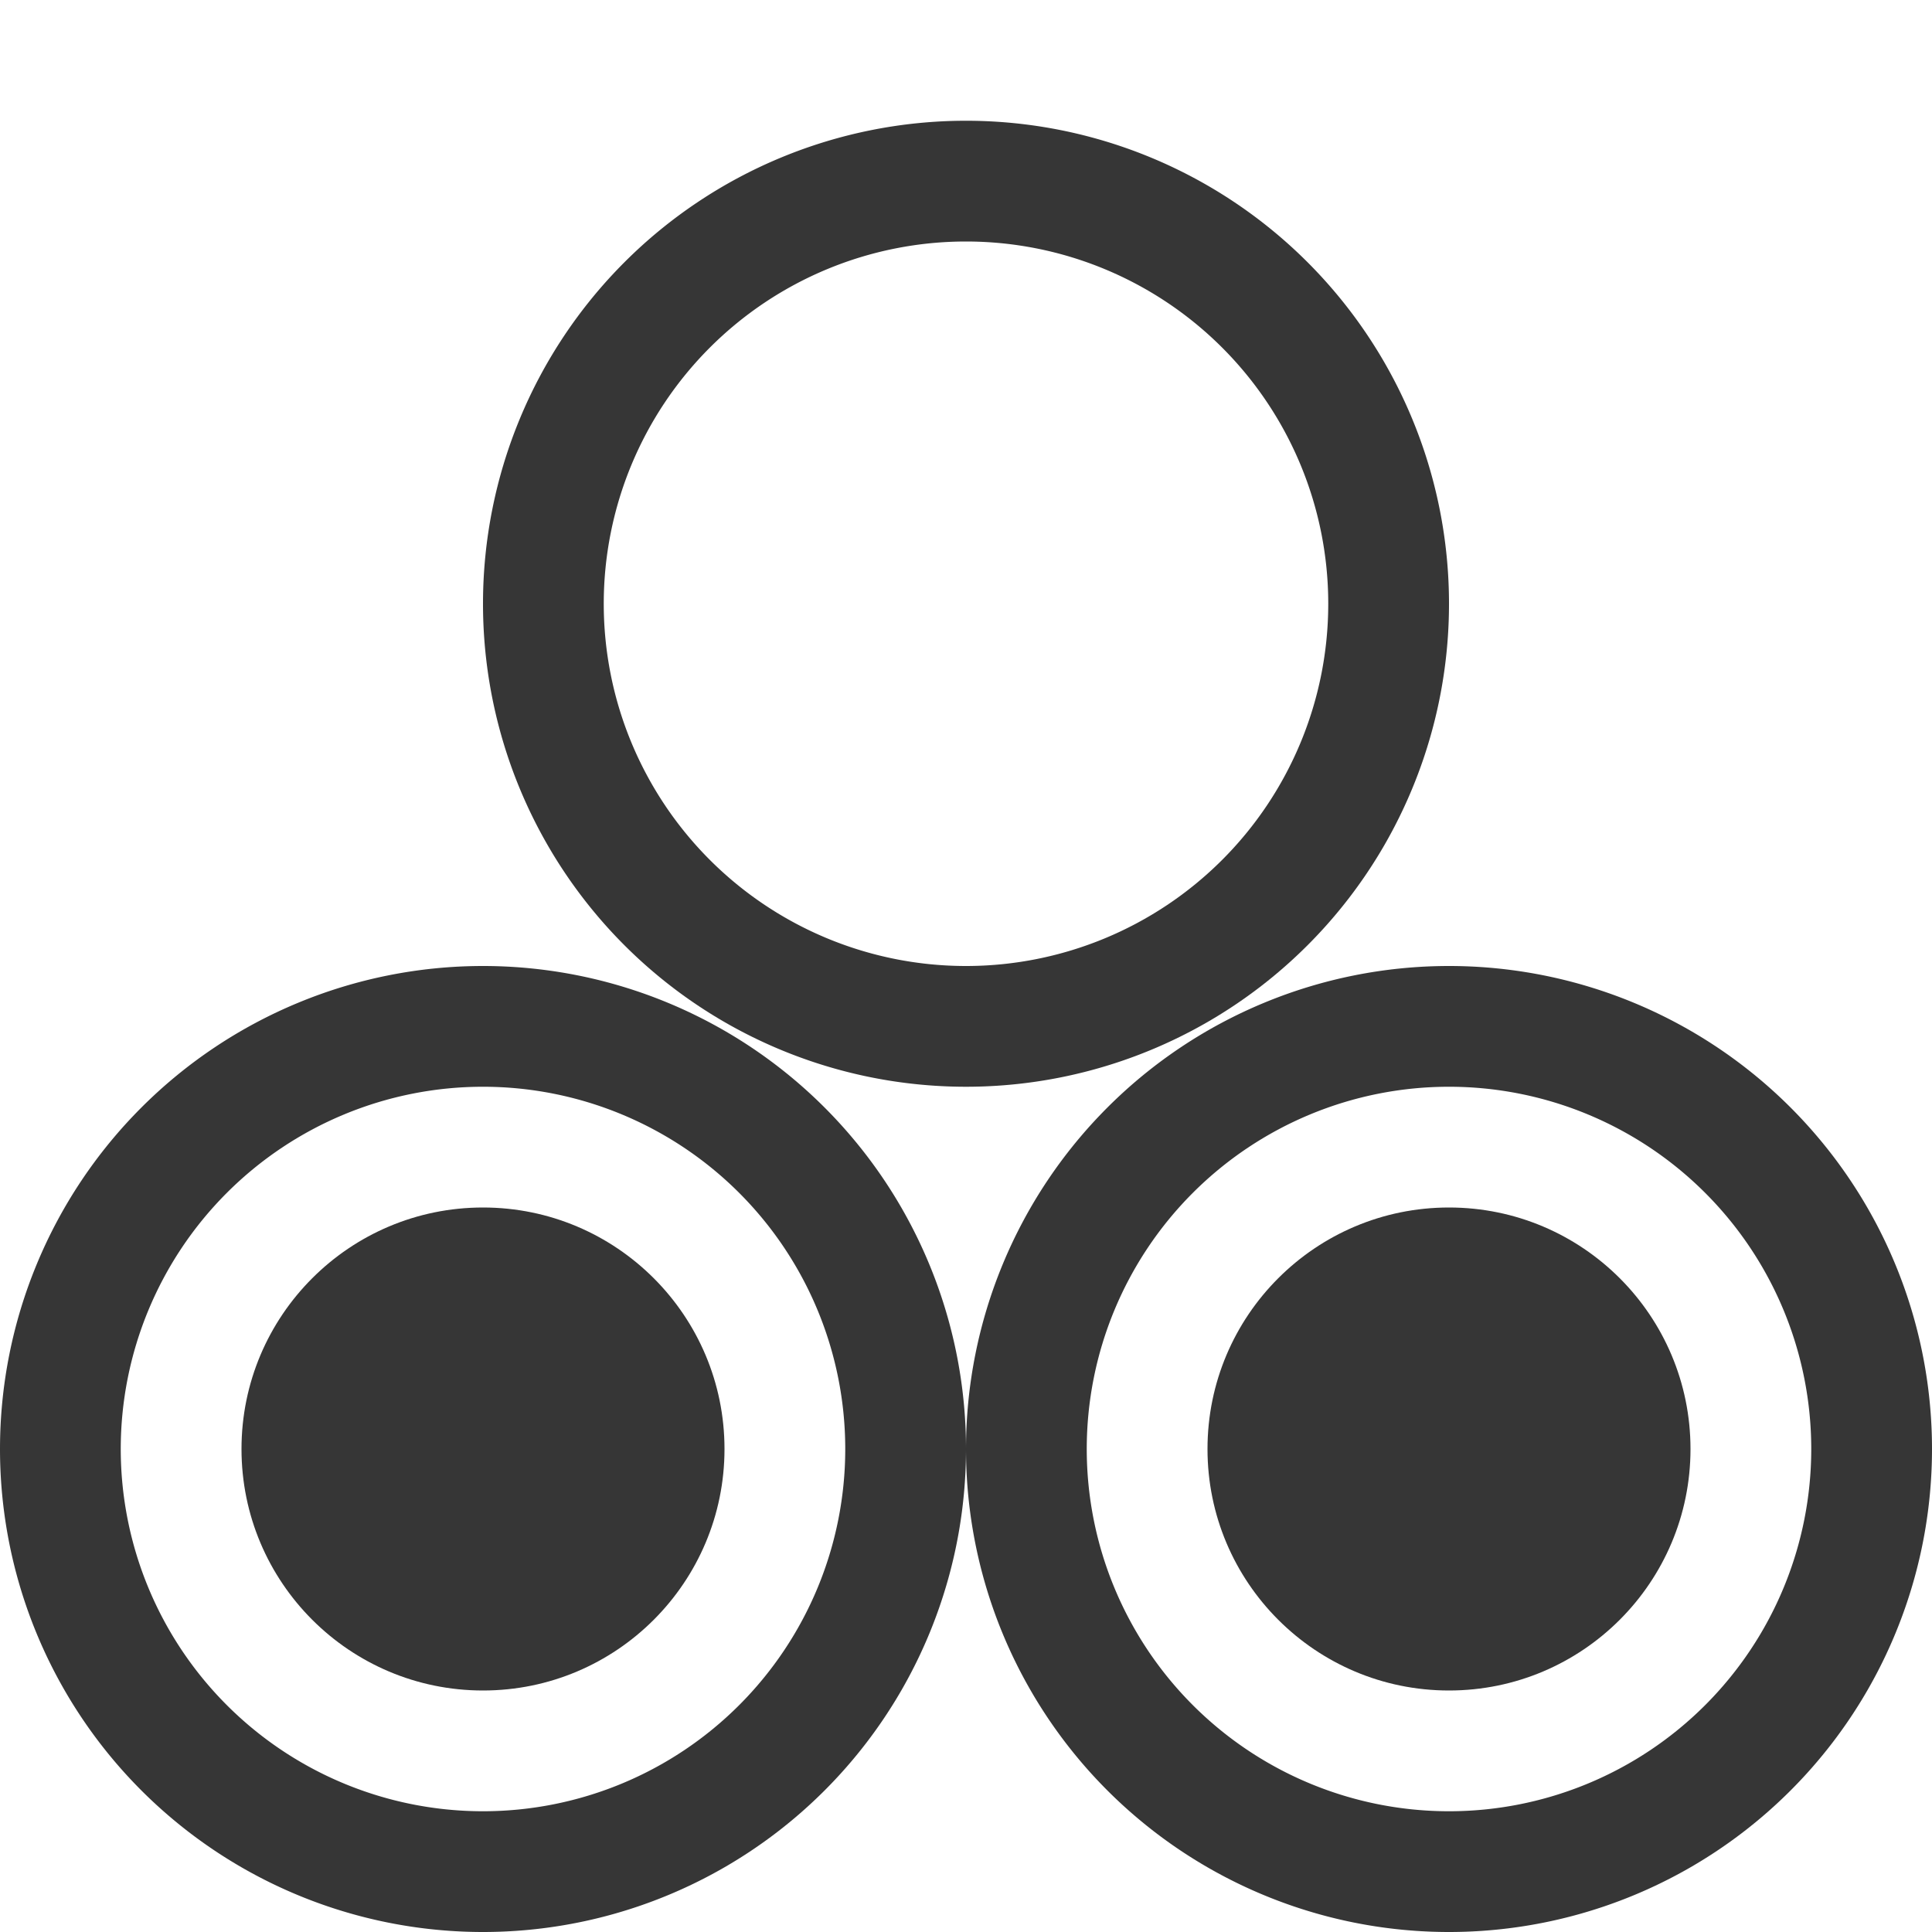 <svg xmlns="http://www.w3.org/2000/svg" width="16" height="16"><path d="M4 8a4 4 0 0 0-4 4 4 4 0 0 0 4 4 4 4 0 0 0 4-4 4 4 0 0 0-4-4zm0 1a3 3 0 0 1 3 3 3 3 0 0 1-3 3 3 3 0 0 1-3-3 3 3 0 0 1 3-3z" style="opacity:1;fill:#363636;stroke-width:2;stroke-linecap:round;stroke-linejoin:round;paint-order:stroke fill markers;stop-color:#000"/><circle cx="4" cy="12" r="2" style="opacity:1;fill:#363636;stroke-width:2;stroke-linecap:round;stroke-linejoin:round;paint-order:stroke fill markers;stop-color:#000"/><path d="M12 8a4 4 0 0 0-4 4 4 4 0 0 0 4 4 4 4 0 0 0 4-4 4 4 0 0 0-4-4zm0 1a3 3 0 0 1 3 3 3 3 0 0 1-3 3 3 3 0 0 1-3-3 3 3 0 0 1 3-3z" style="opacity:1;fill:#363636;stroke-width:2;stroke-linecap:round;stroke-linejoin:round;paint-order:stroke fill markers;stop-color:#000"/><circle cx="12" cy="12" r="2" style="opacity:1;fill:#363636;stroke-width:2;stroke-linecap:round;stroke-linejoin:round;paint-order:stroke fill markers;stop-color:#000"/><path d="M8 1a4 4 0 0 0-4 4 4 4 0 0 0 4 4 4 4 0 0 0 4-4 4 4 0 0 0-4-4Zm0 1a3 3 0 0 1 3 3 3 3 0 0 1-3 3 3 3 0 0 1-3-3 3 3 0 0 1 3-3Z" style="opacity:1;fill:#363636;stroke-width:2;stroke-linecap:round;stroke-linejoin:round;paint-order:stroke fill markers;stop-color:#000"/></svg>